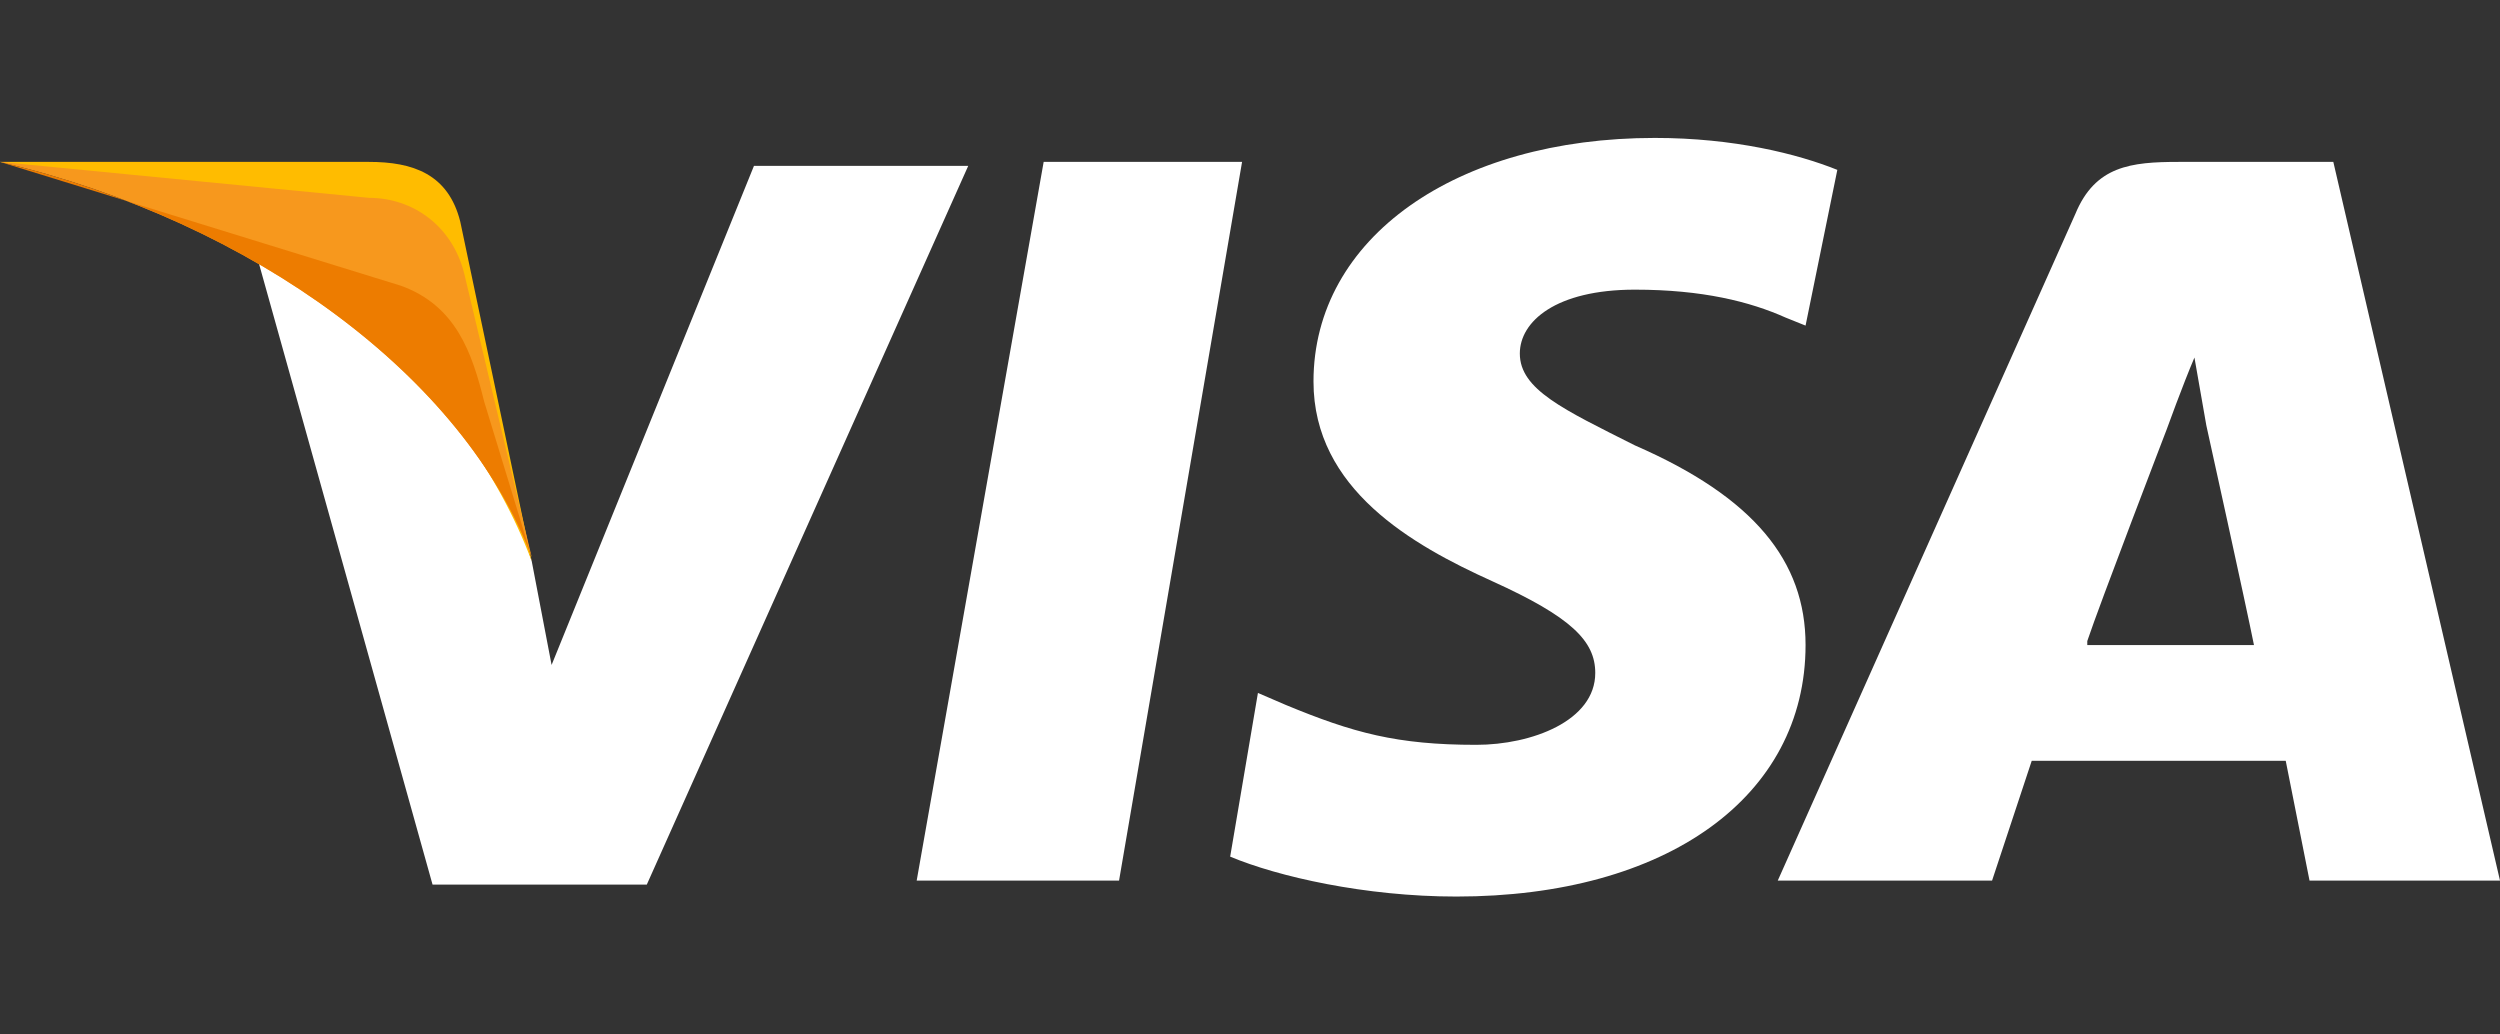 <svg width="58" height="24" viewBox="0 0 58 24" fill="none" xmlns="http://www.w3.org/2000/svg">
<rect x="0" y="0" width="58" height="24" fill="#333333" stroke="none"/>
<path d="M21.267 20.43L24.213 3.756H28.816L25.962 20.43H21.267Z" fill="white"/>
<path d="M42.626 3.941C41.705 3.571 40.232 3.2 38.391 3.2C33.787 3.2 30.473 5.516 30.473 8.851C30.473 11.352 32.775 12.649 34.616 13.482C36.457 14.316 37.01 14.872 37.01 15.613C37.01 16.724 35.537 17.28 34.248 17.28C32.407 17.28 31.394 17.002 29.829 16.354L29.184 16.076L28.54 19.874C29.645 20.337 31.67 20.8 33.787 20.8C38.667 20.8 41.889 18.484 41.889 14.964C41.889 13.019 40.692 11.537 37.93 10.333C36.273 9.499 35.26 9.036 35.26 8.202C35.26 7.461 36.089 6.72 37.93 6.72C39.495 6.72 40.6 6.998 41.429 7.369L41.889 7.554L42.626 3.941Z" fill="white"/>
<path d="M50.543 3.756C49.438 3.756 48.609 3.849 48.149 4.961L41.244 20.43H46.216L47.136 17.651H53.029L53.581 20.43H58L54.133 3.756H50.543ZM48.425 14.872C48.702 14.039 50.267 9.963 50.267 9.963C50.267 9.963 50.635 8.944 50.911 8.295L51.187 9.87C51.187 9.87 52.108 14.039 52.292 14.965H48.425V14.872Z" fill="white"/>
<path d="M12.797 15.427L12.336 13.019C11.508 10.24 8.838 7.183 5.892 5.701L10.035 20.522H15.006L22.463 3.848H17.492L12.797 15.427Z" fill="white"/>
<path d="M0 3.756L0.829 3.942C6.721 5.331 10.771 8.851 12.336 13.02L10.679 5.146C10.403 4.034 9.575 3.756 8.562 3.756H0Z" fill="#FFBC00"/>
<path d="M0 3.756C5.892 5.146 10.771 8.758 12.336 12.927L10.771 6.35C10.495 5.238 9.575 4.59 8.562 4.59L0 3.756Z" fill="#F7981D"/>
<path d="M0 3.756C5.892 5.146 10.771 8.758 12.336 12.927L11.232 9.314C10.956 8.203 10.587 7.091 9.298 6.628L0 3.756Z" fill="#ED7C00"/>
</svg>
